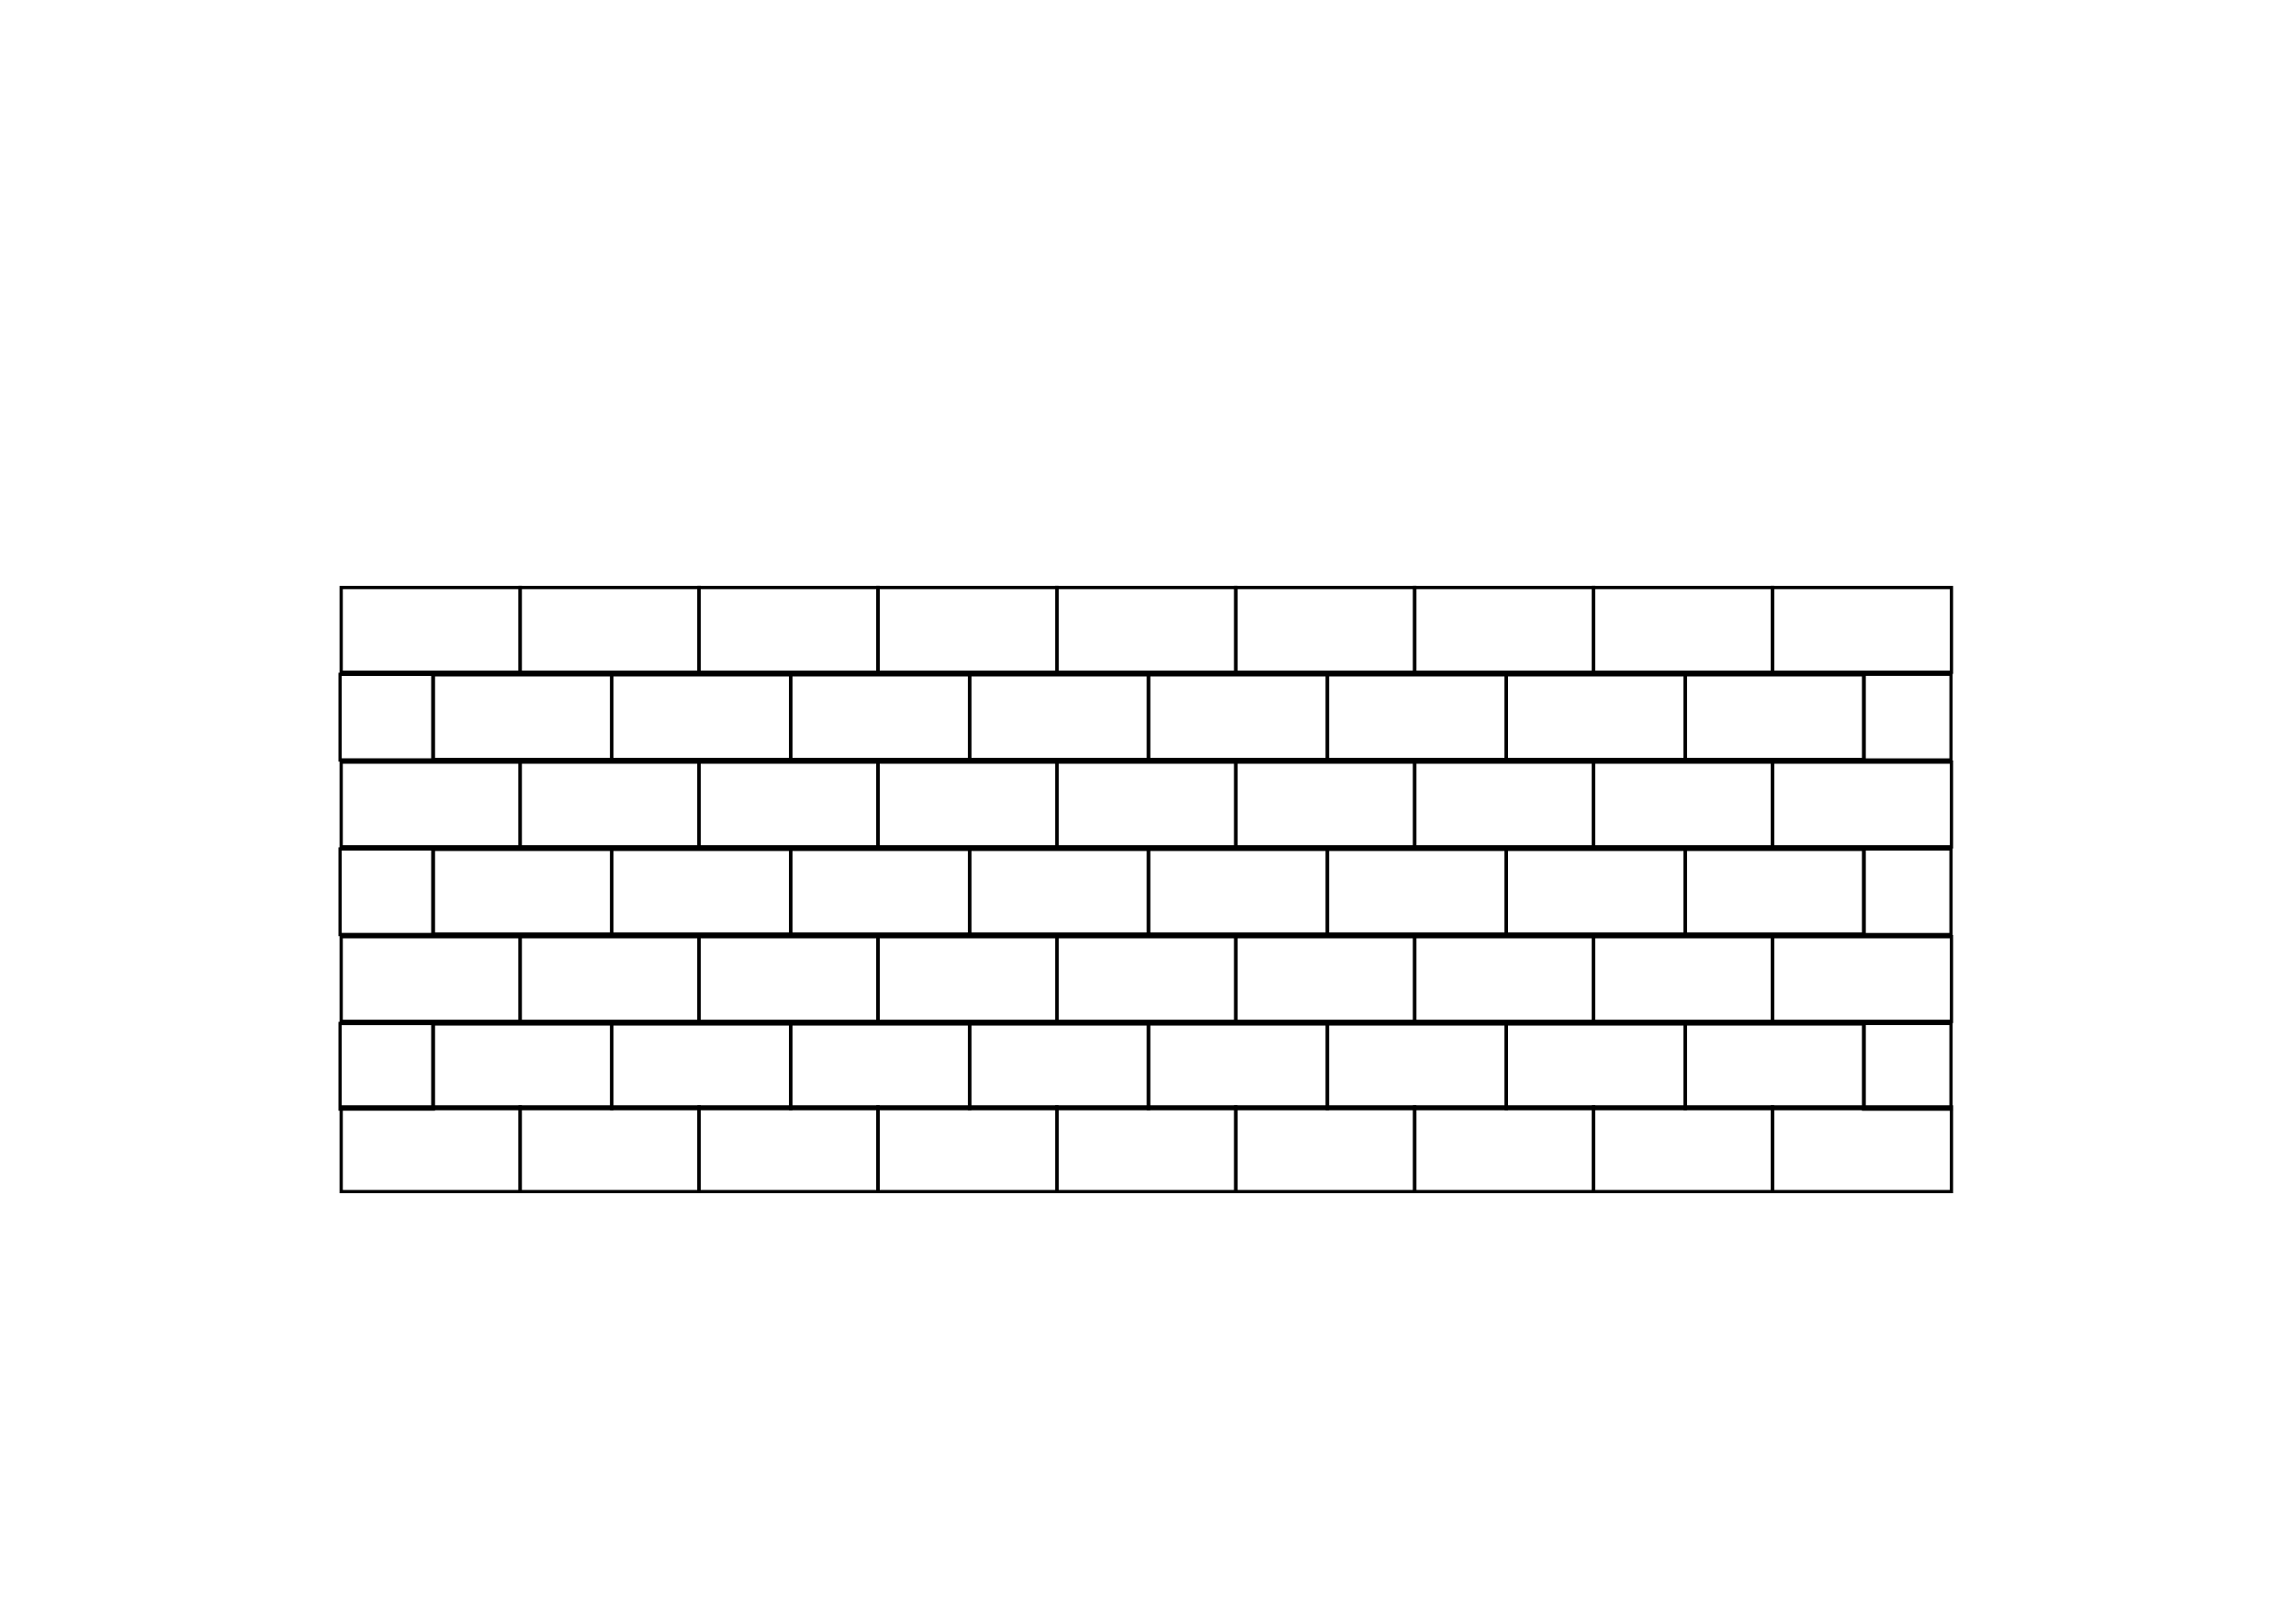 <?xml version="1.0" encoding="UTF-8" standalone="no"?>
<!-- Created with Inkscape (http://www.inkscape.org/) -->

<!-- 
Artwork by John Samuel. 
This work is licensed under a Creative Commons Attribution-ShareAlike 4.0 International License. 
-->

<svg
   xmlns:dc="http://purl.org/dc/elements/1.1/"
   xmlns:cc="http://creativecommons.org/ns#"
   xmlns:rdf="http://www.w3.org/1999/02/22-rdf-syntax-ns#"
   xmlns:svg="http://www.w3.org/2000/svg"
   xmlns="http://www.w3.org/2000/svg"
   xmlns:sodipodi="http://sodipodi.sourceforge.net/DTD/sodipodi-0.dtd"
   xmlns:inkscape="http://www.inkscape.org/namespaces/inkscape"
   width="297mm"
   height="210mm"
   viewBox="0 0 1052.362 744.094"
   id="svg2"
   version="1.1"
   inkscape:version="0.91 r13725"
   sodipodi:docname="brick-wall-sideview.svg">
  <defs
     id="defs4" />
  <sodipodi:namedview
     id="base"
     pagecolor="#ffffff"
     bordercolor="#666666"
     borderopacity="1.0"
     inkscape:pageopacity="0.0"
     inkscape:pageshadow="2"
     inkscape:zoom="0.9192381"
     inkscape:cx="526.1811"
     inkscape:cy="372.04724"
     inkscape:document-units="px"
     inkscape:current-layer="layer1"
     showgrid="false"
     inkscape:window-width="1600"
     inkscape:window-height="847"
     inkscape:window-x="0"
     inkscape:window-y="0"
     inkscape:window-maximized="1"
     showguides="true"
     inkscape:guide-bbox="true">
    <sodipodi:guide
       position="0,0"
       orientation="0,1052.362"
       id="guide5009" />
    <sodipodi:guide
       position="1052.362,0"
       orientation="-744.094,0"
       id="guide5011" />
    <sodipodi:guide
       position="1052.362,744.094"
       orientation="0,-1052.362"
       id="guide5013" />
    <sodipodi:guide
       position="0,744.094"
       orientation="744.094,0"
       id="guide5015" />
    <sodipodi:guide
       position="0.917,743.919"
       orientation="372.047,0"
       id="guide5019" />
    <sodipodi:guide
       position="0.917,371.871"
       orientation="0,526.181"
       id="guide5021" />
    <sodipodi:guide
       position="527.098,371.871"
       orientation="-372.047,0"
       id="guide5023" />
    <sodipodi:guide
       position="527.098,743.919"
       orientation="0,-526.181"
       id="guide5025" />
    <sodipodi:guide
       position="849.124,370.355"
       orientation="0.23,-651.579"
       id="guide5065" />
    <sodipodi:guide
       position="894.124,477.196"
       orientation="0.502,-740.667"
       id="guide5831" />
    <sodipodi:guide
       position="153.457,476.694"
       orientation="-890,371.247"
       id="guide5833" />
    <sodipodi:guide
       position="527.098,1372.434"
       orientation="0.925,0.379"
       id="guide5835" />
    <sodipodi:guide
       position="527.098,1372.434"
       orientation="0.951,-0.309"
       id="guide5837" />
    <sodipodi:guide
       position="527.098,1372.434"
       orientation="-0.707,0.707"
       id="guide5839" />
    <sodipodi:guide
       position="527.098,1372.434"
       orientation="-0.707,0.707"
       id="guide5841" />
    <sodipodi:guide
       position="527.098,1372.434"
       orientation="-0.707,0.707"
       id="guide5843" />
    <sodipodi:guide
       position="527.098,1372.434"
       orientation="-0.707,0.707"
       id="guide5845" />
    <sodipodi:guide
       position="527.098,1372.434"
       orientation="-0.707,0.707"
       id="guide5847" />
    <sodipodi:guide
       position="527.098,1372.434"
       orientation="-0.707,0.707"
       id="guide5849" />
    <sodipodi:guide
       position="527.098,1372.434"
       orientation="-0.707,0.707"
       id="guide5851" />
  </sodipodi:namedview>
  <g
     inkscape:label="Layer 1"
     inkscape:groupmode="layer"
     id="layer1"
     transform="translate(0,-308.268)">
    <rect
       y="657.522"
       x="484.379"
       height="38.807"
       width="82.063"
       id="rect5750"
       style="fill:none;fill-opacity:1;stroke:#000000;stroke-width:1.5;stroke-linecap:round;stroke-miterlimit:4;stroke-dasharray:none;stroke-opacity:1" />
    <rect
       style="fill:none;fill-opacity:1;stroke:#000000;stroke-width:1.5;stroke-linecap:round;stroke-miterlimit:4;stroke-dasharray:none;stroke-opacity:1"
       id="rect5752"
       width="82.063"
       height="38.807"
       x="566.379"
       y="657.522" />
    <rect
       y="657.522"
       x="648.379"
       height="38.807"
       width="82.063"
       id="rect5754"
       style="fill:none;fill-opacity:1;stroke:#000000;stroke-width:1.5;stroke-linecap:round;stroke-miterlimit:4;stroke-dasharray:none;stroke-opacity:1" />
    <rect
       style="fill:none;fill-opacity:1;stroke:#000000;stroke-width:1.5;stroke-linecap:round;stroke-miterlimit:4;stroke-dasharray:none;stroke-opacity:1"
       id="rect5756"
       width="82.063"
       height="38.807"
       x="402.379"
       y="657.522" />
    <rect
       y="657.522"
       x="320.379"
       height="38.807"
       width="82.063"
       id="rect5758"
       style="fill:none;fill-opacity:1;stroke:#000000;stroke-width:1.5;stroke-linecap:round;stroke-miterlimit:4;stroke-dasharray:none;stroke-opacity:1" />
    <rect
       style="fill:none;fill-opacity:1;stroke:#000000;stroke-width:1.5;stroke-linecap:round;stroke-miterlimit:4;stroke-dasharray:none;stroke-opacity:1"
       id="rect5760"
       width="82.063"
       height="38.807"
       x="238.379"
       y="657.522" />
    <rect
       y="657.522"
       x="730.379"
       height="38.807"
       width="82.063"
       id="rect5762"
       style="fill:none;fill-opacity:1;stroke:#000000;stroke-width:1.5;stroke-linecap:round;stroke-miterlimit:4;stroke-dasharray:none;stroke-opacity:1" />
    <rect
       style="fill:none;fill-opacity:1;stroke:#000000;stroke-width:1.5;stroke-linecap:round;stroke-miterlimit:4;stroke-dasharray:none;stroke-opacity:1"
       id="rect5764"
       width="82.063"
       height="38.807"
       x="812.379"
       y="657.522" />
    <rect
       y="657.522"
       x="156.379"
       height="38.807"
       width="82.063"
       id="rect5766"
       style="fill:none;fill-opacity:1;stroke:#000000;stroke-width:1.5;stroke-linecap:round;stroke-miterlimit:4;stroke-dasharray:none;stroke-opacity:1" />
    <rect
       y="815.522"
       x="484.379"
       height="38.807"
       width="82.063"
       id="rect4795"
       style="fill:none;fill-opacity:1;stroke:#000000;stroke-width:1.5;stroke-linecap:round;stroke-miterlimit:4;stroke-dasharray:none;stroke-opacity:1" />
    <rect
       style="fill:none;fill-opacity:1;stroke:#000000;stroke-width:1.5;stroke-linecap:round;stroke-miterlimit:4;stroke-dasharray:none;stroke-opacity:1"
       id="rect5096"
       width="82.063"
       height="38.807"
       x="566.379"
       y="815.522" />
    <rect
       y="815.522"
       x="648.379"
       height="38.807"
       width="82.063"
       id="rect5098"
       style="fill:none;fill-opacity:1;stroke:#000000;stroke-width:1.5;stroke-linecap:round;stroke-miterlimit:4;stroke-dasharray:none;stroke-opacity:1" />
    <rect
       style="fill:none;fill-opacity:1;stroke:#000000;stroke-width:1.5;stroke-linecap:round;stroke-miterlimit:4;stroke-dasharray:none;stroke-opacity:1"
       id="rect5100"
       width="82.063"
       height="38.807"
       x="402.379"
       y="815.522" />
    <rect
       y="815.522"
       x="320.379"
       height="38.807"
       width="82.063"
       id="rect5102"
       style="fill:none;fill-opacity:1;stroke:#000000;stroke-width:1.5;stroke-linecap:round;stroke-miterlimit:4;stroke-dasharray:none;stroke-opacity:1" />
    <rect
       style="fill:none;fill-opacity:1;stroke:#000000;stroke-width:1.5;stroke-linecap:round;stroke-miterlimit:4;stroke-dasharray:none;stroke-opacity:1"
       id="rect5104"
       width="82.063"
       height="38.807"
       x="238.379"
       y="815.522" />
    <rect
       y="815.522"
       x="730.379"
       height="38.807"
       width="82.063"
       id="rect5106"
       style="fill:none;fill-opacity:1;stroke:#000000;stroke-width:1.5;stroke-linecap:round;stroke-miterlimit:4;stroke-dasharray:none;stroke-opacity:1" />
    <rect
       style="fill:none;fill-opacity:1;stroke:#000000;stroke-width:1.5;stroke-linecap:round;stroke-miterlimit:4;stroke-dasharray:none;stroke-opacity:1"
       id="rect5108"
       width="82.063"
       height="38.807"
       x="812.379"
       y="815.522" />
    <rect
       y="815.522"
       x="156.379"
       height="38.807"
       width="82.063"
       id="rect5110"
       style="fill:none;fill-opacity:1;stroke:#000000;stroke-width:1.5;stroke-linecap:round;stroke-miterlimit:4;stroke-dasharray:none;stroke-opacity:1" />
    <rect
       style="fill:none;fill-opacity:1;stroke:#000000;stroke-width:1.5;stroke-linecap:round;stroke-miterlimit:4;stroke-dasharray:none;stroke-opacity:1"
       id="rect5696"
       width="82.063"
       height="38.807"
       x="526.379"
       y="777.522" />
    <rect
       y="777.522"
       x="608.379"
       height="38.807"
       width="82.063"
       id="rect5698"
       style="fill:none;fill-opacity:1;stroke:#000000;stroke-width:1.5;stroke-linecap:round;stroke-miterlimit:4;stroke-dasharray:none;stroke-opacity:1" />
    <rect
       style="fill:none;fill-opacity:1;stroke:#000000;stroke-width:1.5;stroke-linecap:round;stroke-miterlimit:4;stroke-dasharray:none;stroke-opacity:1"
       id="rect5700"
       width="82.063"
       height="38.807"
       x="690.379"
       y="777.522" />
    <rect
       y="777.522"
       x="444.379"
       height="38.807"
       width="82.063"
       id="rect5702"
       style="fill:none;fill-opacity:1;stroke:#000000;stroke-width:1.5;stroke-linecap:round;stroke-miterlimit:4;stroke-dasharray:none;stroke-opacity:1" />
    <rect
       style="fill:none;fill-opacity:1;stroke:#000000;stroke-width:1.5;stroke-linecap:round;stroke-miterlimit:4;stroke-dasharray:none;stroke-opacity:1"
       id="rect5704"
       width="82.063"
       height="38.807"
       x="362.379"
       y="777.522" />
    <rect
       y="777.522"
       x="280.379"
       height="38.807"
       width="82.063"
       id="rect5706"
       style="fill:none;fill-opacity:1;stroke:#000000;stroke-width:1.5;stroke-linecap:round;stroke-miterlimit:4;stroke-dasharray:none;stroke-opacity:1" />
    <rect
       style="fill:none;fill-opacity:1;stroke:#000000;stroke-width:1.5;stroke-linecap:round;stroke-miterlimit:4;stroke-dasharray:none;stroke-opacity:1"
       id="rect5708"
       width="82.063"
       height="38.807"
       x="772.379"
       y="777.522" />
    <rect
       y="777.299"
       x="854.156"
       height="39.252"
       width="40.082"
       id="rect5710"
       style="fill:none;fill-opacity:1;stroke:#000000;stroke-width:1.5;stroke-linecap:round;stroke-miterlimit:4;stroke-dasharray:none;stroke-opacity:1" />
    <rect
       style="fill:none;fill-opacity:1;stroke:#000000;stroke-width:1.5;stroke-linecap:round;stroke-miterlimit:4;stroke-dasharray:none;stroke-opacity:1"
       id="rect5712"
       width="82.063"
       height="38.807"
       x="198.379"
       y="777.522" />
    <rect
       style="fill:none;fill-opacity:1;stroke:#000000;stroke-width:1.5;stroke-linecap:round;stroke-miterlimit:4;stroke-dasharray:none;stroke-opacity:1"
       id="rect5732"
       width="82.063"
       height="38.807"
       x="484.379"
       y="737.522" />
    <rect
       y="737.522"
       x="566.379"
       height="38.807"
       width="82.063"
       id="rect5734"
       style="fill:none;fill-opacity:1;stroke:#000000;stroke-width:1.5;stroke-linecap:round;stroke-miterlimit:4;stroke-dasharray:none;stroke-opacity:1" />
    <rect
       style="fill:none;fill-opacity:1;stroke:#000000;stroke-width:1.5;stroke-linecap:round;stroke-miterlimit:4;stroke-dasharray:none;stroke-opacity:1"
       id="rect5736"
       width="82.063"
       height="38.807"
       x="648.379"
       y="737.522" />
    <rect
       y="737.522"
       x="402.379"
       height="38.807"
       width="82.063"
       id="rect5738"
       style="fill:none;fill-opacity:1;stroke:#000000;stroke-width:1.5;stroke-linecap:round;stroke-miterlimit:4;stroke-dasharray:none;stroke-opacity:1" />
    <rect
       style="fill:none;fill-opacity:1;stroke:#000000;stroke-width:1.5;stroke-linecap:round;stroke-miterlimit:4;stroke-dasharray:none;stroke-opacity:1"
       id="rect5740"
       width="82.063"
       height="38.807"
       x="320.379"
       y="737.522" />
    <rect
       y="737.522"
       x="238.379"
       height="38.807"
       width="82.063"
       id="rect5742"
       style="fill:none;fill-opacity:1;stroke:#000000;stroke-width:1.5;stroke-linecap:round;stroke-miterlimit:4;stroke-dasharray:none;stroke-opacity:1" />
    <rect
       style="fill:none;fill-opacity:1;stroke:#000000;stroke-width:1.5;stroke-linecap:round;stroke-miterlimit:4;stroke-dasharray:none;stroke-opacity:1"
       id="rect5744"
       width="82.063"
       height="38.807"
       x="730.379"
       y="737.522" />
    <rect
       y="737.522"
       x="812.379"
       height="38.807"
       width="82.063"
       id="rect5746"
       style="fill:none;fill-opacity:1;stroke:#000000;stroke-width:1.5;stroke-linecap:round;stroke-miterlimit:4;stroke-dasharray:none;stroke-opacity:1" />
    <rect
       style="fill:none;fill-opacity:1;stroke:#000000;stroke-width:1.5;stroke-linecap:round;stroke-miterlimit:4;stroke-dasharray:none;stroke-opacity:1"
       id="rect5748"
       width="82.063"
       height="38.807"
       x="156.379"
       y="737.522" />
    <rect
       y="697.522"
       x="526.379"
       height="38.807"
       width="82.063"
       id="rect5768"
       style="fill:none;fill-opacity:1;stroke:#000000;stroke-width:1.5;stroke-linecap:round;stroke-miterlimit:4;stroke-dasharray:none;stroke-opacity:1" />
    <rect
       style="fill:none;fill-opacity:1;stroke:#000000;stroke-width:1.5;stroke-linecap:round;stroke-miterlimit:4;stroke-dasharray:none;stroke-opacity:1"
       id="rect5770"
       width="82.063"
       height="38.807"
       x="608.379"
       y="697.522" />
    <rect
       y="697.522"
       x="690.379"
       height="38.807"
       width="82.063"
       id="rect5772"
       style="fill:none;fill-opacity:1;stroke:#000000;stroke-width:1.5;stroke-linecap:round;stroke-miterlimit:4;stroke-dasharray:none;stroke-opacity:1" />
    <rect
       style="fill:none;fill-opacity:1;stroke:#000000;stroke-width:1.5;stroke-linecap:round;stroke-miterlimit:4;stroke-dasharray:none;stroke-opacity:1"
       id="rect5774"
       width="82.063"
       height="38.807"
       x="444.379"
       y="697.522" />
    <rect
       y="697.522"
       x="362.379"
       height="38.807"
       width="82.063"
       id="rect5776"
       style="fill:none;fill-opacity:1;stroke:#000000;stroke-width:1.5;stroke-linecap:round;stroke-miterlimit:4;stroke-dasharray:none;stroke-opacity:1" />
    <rect
       style="fill:none;fill-opacity:1;stroke:#000000;stroke-width:1.5;stroke-linecap:round;stroke-miterlimit:4;stroke-dasharray:none;stroke-opacity:1"
       id="rect5778"
       width="82.063"
       height="38.807"
       x="280.379"
       y="697.522" />
    <rect
       y="697.522"
       x="772.379"
       height="38.807"
       width="82.063"
       id="rect5780"
       style="fill:none;fill-opacity:1;stroke:#000000;stroke-width:1.5;stroke-linecap:round;stroke-miterlimit:4;stroke-dasharray:none;stroke-opacity:1" />
    <rect
       style="fill:none;fill-opacity:1;stroke:#000000;stroke-width:1.5;stroke-linecap:round;stroke-miterlimit:4;stroke-dasharray:none;stroke-opacity:1"
       id="rect5782"
       width="40.082"
       height="39.252"
       x="854.156"
       y="697.299" />
    <rect
       y="697.522"
       x="198.379"
       height="38.807"
       width="82.063"
       id="rect5784"
       style="fill:none;fill-opacity:1;stroke:#000000;stroke-width:1.5;stroke-linecap:round;stroke-miterlimit:4;stroke-dasharray:none;stroke-opacity:1" />
    <rect
       style="fill:none;fill-opacity:1;stroke:#000000;stroke-width:1.5;stroke-linecap:round;stroke-miterlimit:4;stroke-dasharray:none;stroke-opacity:1"
       id="rect5786"
       width="82.063"
       height="38.807"
       x="526.379"
       y="617.522" />
    <rect
       y="617.522"
       x="608.379"
       height="38.807"
       width="82.063"
       id="rect5788"
       style="fill:none;fill-opacity:1;stroke:#000000;stroke-width:1.5;stroke-linecap:round;stroke-miterlimit:4;stroke-dasharray:none;stroke-opacity:1" />
    <rect
       style="fill:none;fill-opacity:1;stroke:#000000;stroke-width:1.5;stroke-linecap:round;stroke-miterlimit:4;stroke-dasharray:none;stroke-opacity:1"
       id="rect5790"
       width="82.063"
       height="38.807"
       x="690.379"
       y="617.522" />
    <rect
       y="617.522"
       x="444.379"
       height="38.807"
       width="82.063"
       id="rect5792"
       style="fill:none;fill-opacity:1;stroke:#000000;stroke-width:1.5;stroke-linecap:round;stroke-miterlimit:4;stroke-dasharray:none;stroke-opacity:1" />
    <rect
       style="fill:none;fill-opacity:1;stroke:#000000;stroke-width:1.5;stroke-linecap:round;stroke-miterlimit:4;stroke-dasharray:none;stroke-opacity:1"
       id="rect5794"
       width="82.063"
       height="38.807"
       x="362.379"
       y="617.522" />
    <rect
       y="617.522"
       x="280.379"
       height="38.807"
       width="82.063"
       id="rect5796"
       style="fill:none;fill-opacity:1;stroke:#000000;stroke-width:1.5;stroke-linecap:round;stroke-miterlimit:4;stroke-dasharray:none;stroke-opacity:1" />
    <rect
       style="fill:none;fill-opacity:1;stroke:#000000;stroke-width:1.5;stroke-linecap:round;stroke-miterlimit:4;stroke-dasharray:none;stroke-opacity:1"
       id="rect5798"
       width="82.063"
       height="38.807"
       x="772.379"
       y="617.522" />
    <rect
       y="617.296"
       x="854.153"
       height="39.258"
       width="40.088"
       id="rect5800"
       style="fill:none;fill-opacity:1;stroke:#000000;stroke-width:1.481;stroke-linecap:round;stroke-miterlimit:4;stroke-dasharray:none;stroke-opacity:1" />
    <rect
       style="fill:none;fill-opacity:1;stroke:#000000;stroke-width:1.5;stroke-linecap:round;stroke-miterlimit:4;stroke-dasharray:none;stroke-opacity:1"
       id="rect5802"
       width="82.063"
       height="38.807"
       x="198.379"
       y="617.522" />
    <rect
       style="fill:none;fill-opacity:1;stroke:#000000;stroke-width:1.5;stroke-linecap:round;stroke-miterlimit:4;stroke-dasharray:none;stroke-opacity:1"
       id="rect5804"
       width="82.063"
       height="38.807"
       x="484.379"
       y="577.522" />
    <rect
       y="577.522"
       x="566.379"
       height="38.807"
       width="82.063"
       id="rect5806"
       style="fill:none;fill-opacity:1;stroke:#000000;stroke-width:1.5;stroke-linecap:round;stroke-miterlimit:4;stroke-dasharray:none;stroke-opacity:1" />
    <rect
       style="fill:none;fill-opacity:1;stroke:#000000;stroke-width:1.5;stroke-linecap:round;stroke-miterlimit:4;stroke-dasharray:none;stroke-opacity:1"
       id="rect5808"
       width="82.063"
       height="38.807"
       x="648.379"
       y="577.522" />
    <rect
       y="577.522"
       x="402.379"
       height="38.807"
       width="82.063"
       id="rect5810"
       style="fill:none;fill-opacity:1;stroke:#000000;stroke-width:1.5;stroke-linecap:round;stroke-miterlimit:4;stroke-dasharray:none;stroke-opacity:1" />
    <rect
       style="fill:none;fill-opacity:1;stroke:#000000;stroke-width:1.5;stroke-linecap:round;stroke-miterlimit:4;stroke-dasharray:none;stroke-opacity:1"
       id="rect5812"
       width="82.063"
       height="38.807"
       x="320.379"
       y="577.522" />
    <rect
       y="577.522"
       x="238.379"
       height="38.807"
       width="82.063"
       id="rect5814"
       style="fill:none;fill-opacity:1;stroke:#000000;stroke-width:1.5;stroke-linecap:round;stroke-miterlimit:4;stroke-dasharray:none;stroke-opacity:1" />
    <rect
       style="fill:none;fill-opacity:1;stroke:#000000;stroke-width:1.5;stroke-linecap:round;stroke-miterlimit:4;stroke-dasharray:none;stroke-opacity:1"
       id="rect5816"
       width="82.063"
       height="38.807"
       x="730.379"
       y="577.522" />
    <rect
       y="577.522"
       x="812.379"
       height="38.807"
       width="82.063"
       id="rect5818"
       style="fill:none;fill-opacity:1;stroke:#000000;stroke-width:1.5;stroke-linecap:round;stroke-miterlimit:4;stroke-dasharray:none;stroke-opacity:1" />
    <rect
       style="fill:none;fill-opacity:1;stroke:#000000;stroke-width:1.5;stroke-linecap:round;stroke-miterlimit:4;stroke-dasharray:none;stroke-opacity:1"
       id="rect5820"
       width="82.063"
       height="38.807"
       x="156.379"
       y="577.522" />
    <rect
       style="fill:none;fill-opacity:1;stroke:#000000;stroke-width:1.5;stroke-linecap:round;stroke-miterlimit:4;stroke-dasharray:none;stroke-opacity:1"
       id="rect5822"
       width="42.768"
       height="39.218"
       x="155.88"
       y="617.316" />
    <rect
       y="697.316"
       x="155.88"
       height="39.218"
       width="42.768"
       id="rect5824"
       style="fill:none;fill-opacity:1;stroke:#000000;stroke-width:1.5;stroke-linecap:round;stroke-miterlimit:4;stroke-dasharray:none;stroke-opacity:1" />
    <rect
       style="fill:none;fill-opacity:1;stroke:#000000;stroke-width:1.5;stroke-linecap:round;stroke-miterlimit:4;stroke-dasharray:none;stroke-opacity:1"
       id="rect5826"
       width="42.768"
       height="39.218"
       x="155.88"
       y="777.316" />
  </g>
</svg>
